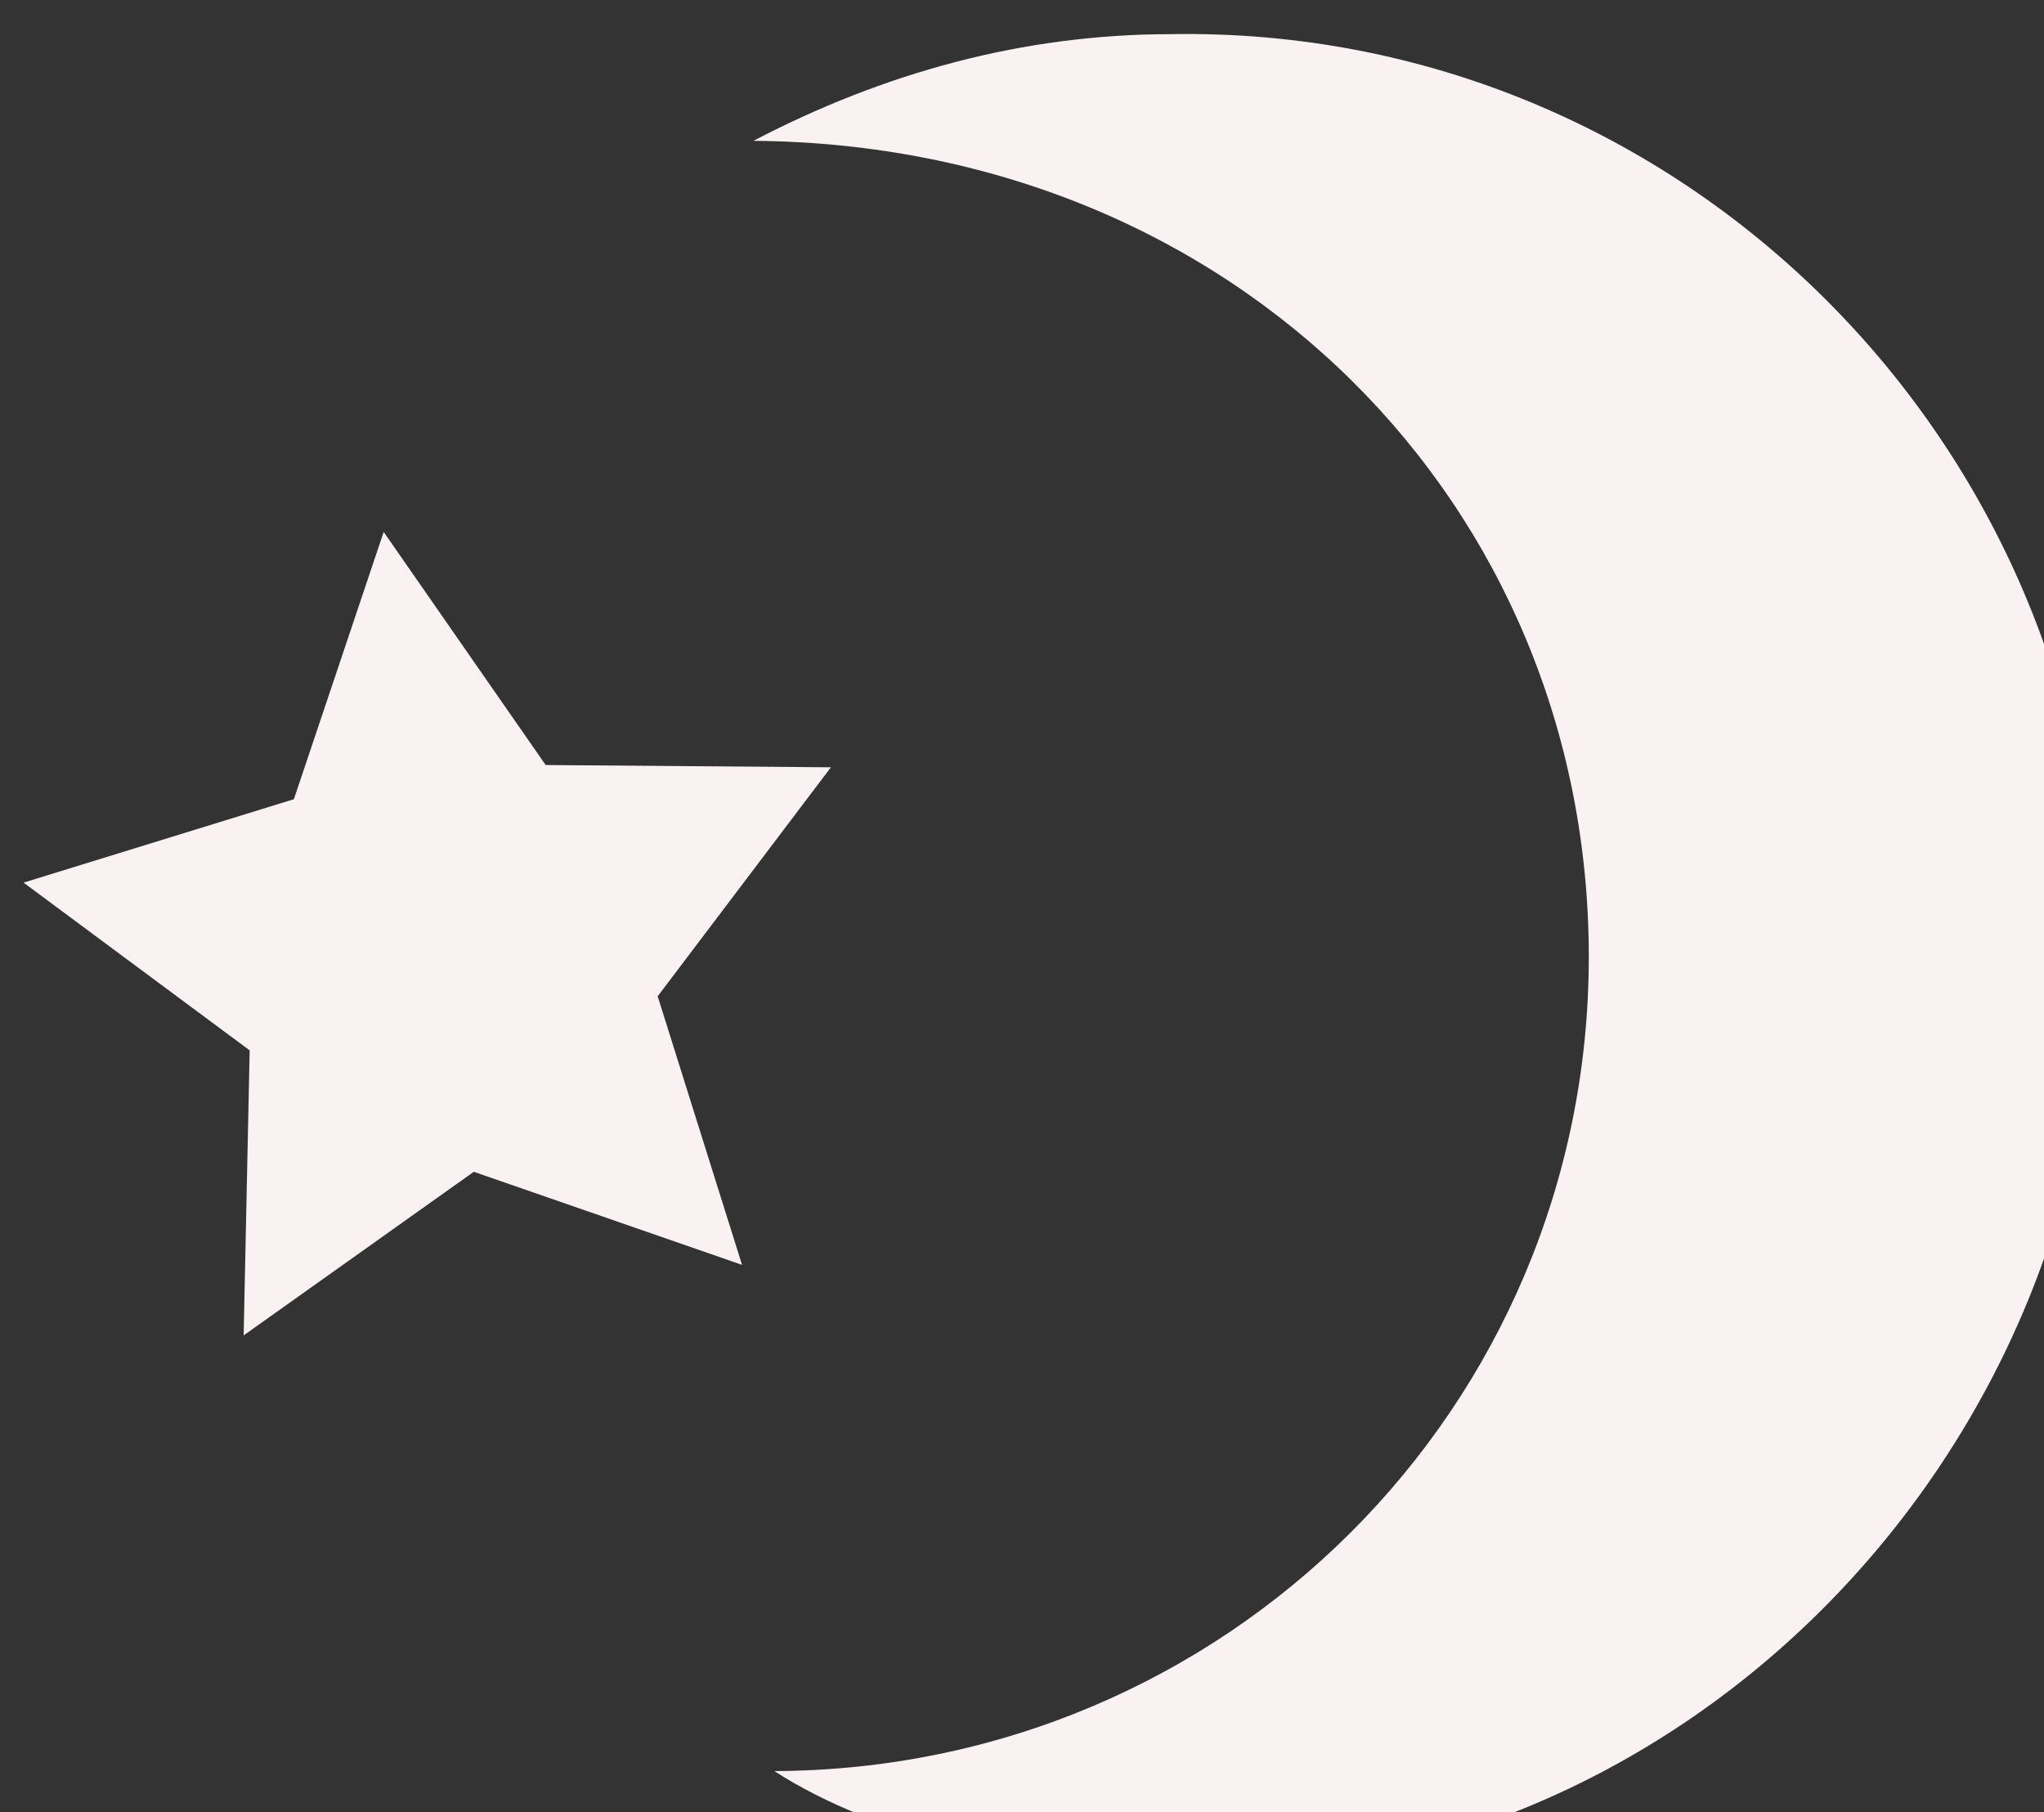 <?xml version="1.0" encoding="UTF-8" standalone="no"?>
<!-- Created with Inkscape (http://www.inkscape.org/) -->

<svg
   width="9.217mm"
   height="8.17mm"
   viewBox="0 0 9.217 8.17"
   version="1.1"
   id="svg13504"
   xmlns="http://www.w3.org/2000/svg"
   xmlns:svg="http://www.w3.org/2000/svg">
  <rect x="0" y="0" width="9.217" height="8.17" fill="#333333" stroke="none"/>
  <defs
     id="defs13501" />
  <g
     id="layer1"
     transform="translate(79.043,-527.386)">
    <g
       id="g5714-0"
       transform="matrix(0.023,0,0,0.023,-86.364,516.772)"
       style="fill:#f9f1f2;fill-opacity:1">
      <path
         id="circle4212-8"
         d="m 547.8,468.173 c -28.93,0.027 -56.165,7.538 -81.81,20.927 1.325,-0.064 -1.327,0.016 -0.001,-0.015 94.406,0.714 163.81,71.267 163.81,159.958 -0.012,88.442 -71.234,159.29 -159.675,159.629 20.156,13.021 50.204,19.626 77.41,19.704 99.332,3.571 181.909,-81.016 181.909,-180.348 -6e-4,-99.331 -81.3,-181.622 -181.641,-179.855 z"
         style="color:#000000;clip-rule:nonzero;display:inline;overflow:visible;visibility:visible;opacity:1;isolation:auto;mix-blend-mode:normal;color-interpolation:sRGB;color-interpolation-filters:linearRGB;solid-color:#000000;solid-opacity:1;fill:#f9f1f2;fill-opacity:1;fill-rule:nonzero;stroke:none;stroke-width:17.013;stroke-linecap:butt;stroke-linejoin:miter;stroke-miterlimit:4;stroke-dasharray:none;stroke-dashoffset:0;stroke-opacity:1;color-rendering:auto;image-rendering:auto;shape-rendering:auto;text-rendering:auto;enable-background:accumulate" />
      <path
         id="path4233-1"
         d="m 375.923,618.152 17.604,-52.393 31.759,45.691 55.926,0.442 -33.966,44.889 16.541,52.654 -52.591,-18.246 -45.123,32.074 1.181,-55.876 -44.333,-32.885"
         style="fill:#f9f1f2;fill-opacity:1;fill-rule:evenodd;stroke:none;stroke-width:1px;stroke-linecap:butt;stroke-linejoin:miter;stroke-opacity:1" />
    </g>
  </g>
</svg>
